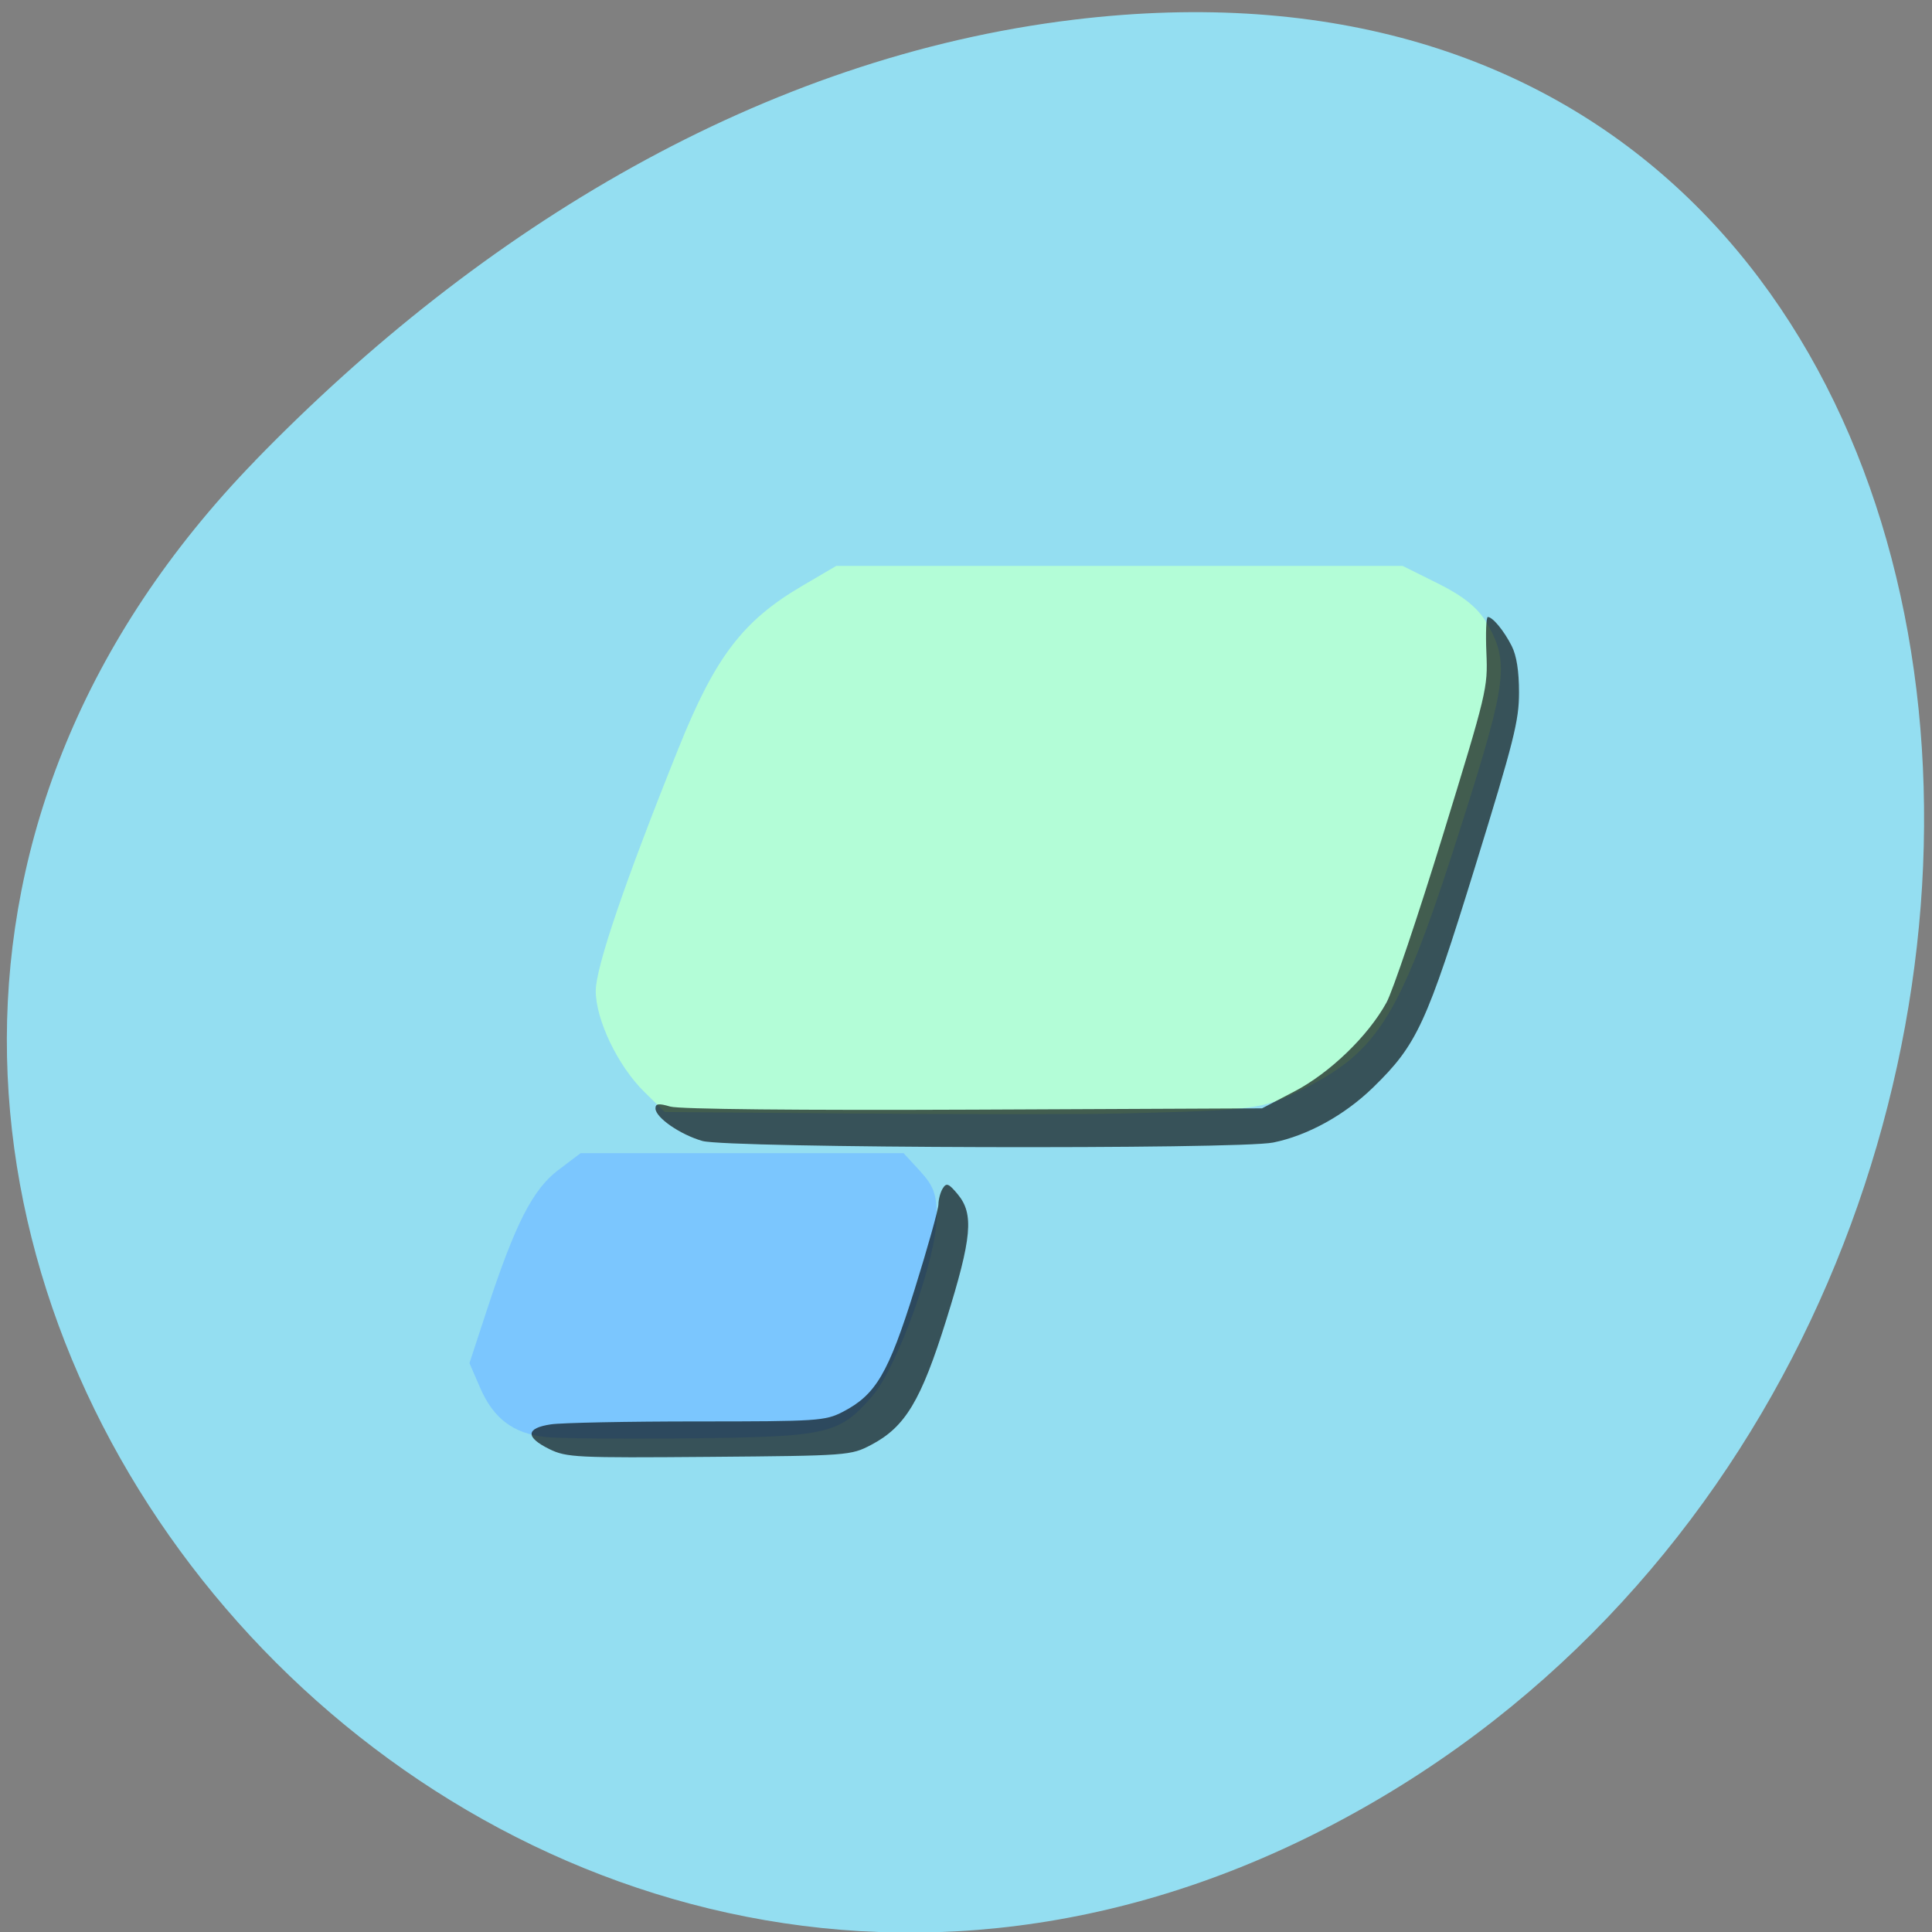 <svg xmlns="http://www.w3.org/2000/svg" viewBox="0 0 256 256"><rect x="0" y="0" width="256" height="256" fill="#808080" stroke="none"/><g fill="#94def1" color="#000"><path d="m 59.778 1025.68 c 95.24 84.46 241.79 -48.767 182.53 -160.27 -59.906 -112.74 -258.16 -82.69 -241.3 55.767 5.02 41.2 27.695 76.954 58.764 104.51 z" transform="matrix(-0.091 0.994 -0.986 0 1050.58 1.616)"/></g><g transform="matrix(0.568 0 0 0.576 29.15 34.546)"><path d="m 61.771 191.15 c -4.85 -0.497 -7.858 -2.674 -9.876 -7.149 l -1.609 -3.568 l 2.694 -7.874 c 4.214 -12.318 6.896 -17.353 10.719 -20.12 l 3.388 -2.454 h 24.419 h 24.419 l 2.502 2.612 c 2.042 2.131 2.502 3.346 2.499 6.603 -0.004 5.971 -5.923 21.788 -9.733 26.01 -4.989 5.529 -6.666 5.905 -27.323 6.13 -10.07 0.11 -20.02 0.025 -22.1 -0.188 z" transform="matrix(1.543 0 0 1.586 -19.394 -32.566)" fill="#7bc6fe"/><path d="m 149.27 196.19 l -45.509 -0.355 l -4.785 -4.64 c -6.147 -5.96 -11.32 -16.576 -11.316 -23.22 0.003 -5.465 6.808 -25.14 19.331 -55.883 8.52 -20.918 14.968 -29.27 28.767 -37.25 l 8.01 -4.637 h 66.06 h 66.06 l 8.31 4.077 c 5.812 2.852 9.18 5.525 11.205 8.894 5.409 8.997 4.895 13.367 -5.308 45.13 -14.649 45.611 -19.424 53.47 -38 62.54 -8.903 4.348 -10.769 4.584 -42.21 5.336 -8.313 0.199 -35.594 0.202 -60.62 0.006 z" fill="#b3fdd7"/><path d="m 76.841 273.38 c -5.666 -2.742 -5.523 -4.844 0.39 -5.696 2.552 -0.368 17.935 -0.669 34.18 -0.669 27.916 0 29.783 -0.121 33.858 -2.195 7.736 -3.938 10.645 -8.822 16.781 -28.18 3.046 -9.608 5.545 -18.416 5.553 -19.572 0.008 -1.156 0.467 -2.812 1.018 -3.679 0.847 -1.332 1.388 -1.119 3.485 1.373 3.811 4.53 3.308 9.993 -2.659 28.84 -5.904 18.646 -9.577 24.681 -17.532 28.799 -4.749 2.458 -5.358 2.503 -37.827 2.766 -30.942 0.251 -33.27 0.14 -37.25 -1.789 z m 35.689 -70.887 c -5.221 -1.48 -10.939 -5.395 -10.939 -7.489 0 -1.113 0.749 -1.203 3.451 -0.419 2.078 0.603 30.23 0.883 70.75 0.704 l 67.3 -0.298 l 7.5 -3.859 c 8.31 -4.276 17.232 -12.761 21.534 -20.48 1.444 -2.59 7.359 -19.891 13.144 -38.447 10.289 -32.998 10.512 -33.92 10.163 -41.991 -0.196 -4.539 -0.048 -8.253 0.33 -8.253 1.138 0 3.771 3.151 5.576 6.671 1.136 2.217 1.702 5.759 1.704 10.678 0.004 6.51 -1.179 11.139 -10.239 40.08 -11.336 36.21 -13.558 40.954 -23.786 50.779 -6.647 6.385 -15.284 11.08 -23.317 12.686 -8.161 1.627 -127.3 1.304 -133.17 -0.362 z" fill-opacity="0.631"/></g></svg>